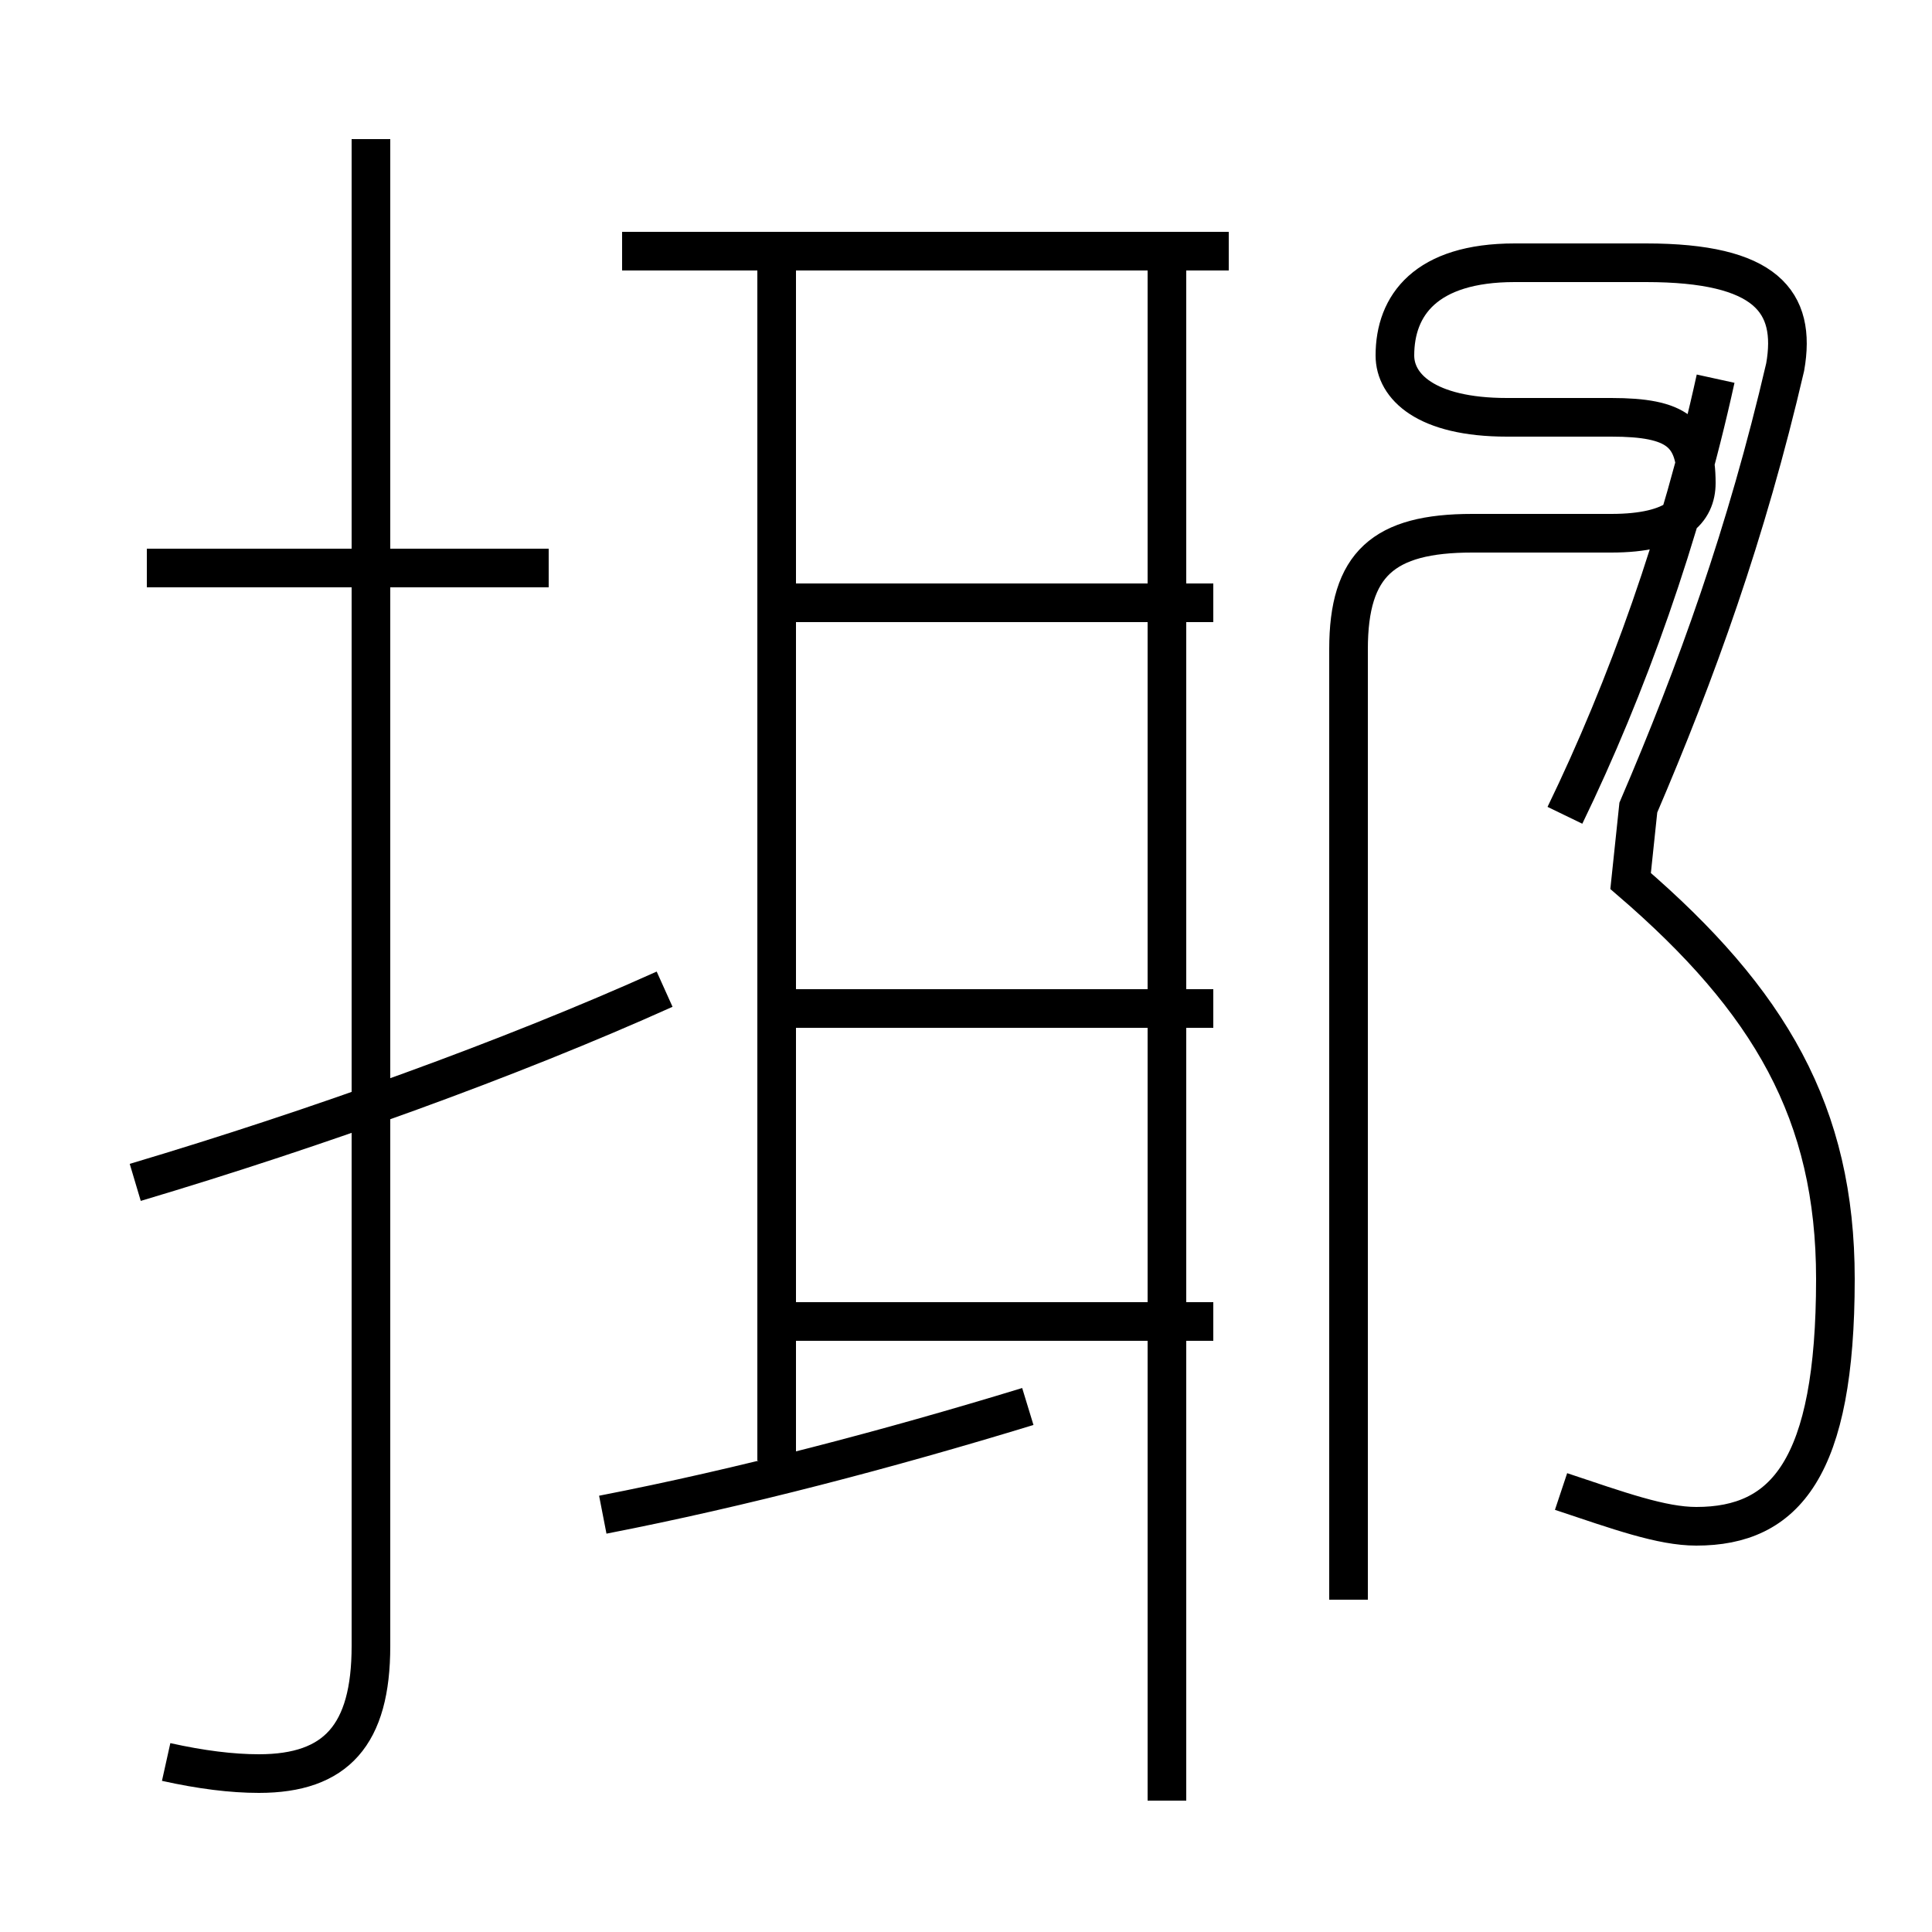 <?xml version='1.0' encoding='utf8'?>
<svg viewBox="0.0 -44.0 50.0 50.0" version="1.1" xmlns="http://www.w3.org/2000/svg">
<rect x="0.0" y="-44.0" width="50.0" height="50.0" fill="#808080" stroke="none"/>
<rect x="-1000" y="-1000" width="2000" height="2000" stroke="white" fill="white"/>
<g style="fill:none; stroke:#000000;  stroke-width:1">
<path d="M 14.2 29.3 L 3.8 29.3 M 4.3 -1.6 C 5.2 -1.8 6.0 -1.9 6.7 -1.9 C 8.7 -1.9 9.6 -0.9 9.6 1.4 L 9.6 40.4 M 3.5 13.4 C 8.2 14.8 13.2 16.6 17.2 18.4 M 31.8 37.5 L 16.1 37.5 M 20.1 6.2 L 20.1 37.0 M 30.2 -2.6 L 30.2 37.0 M 15.6 4.8 C 19.2 5.5 23.0 6.5 26.6 7.6 M 31.4 17.9 L 20.4 17.9 M 31.4 28.4 L 20.4 28.4 M 31.4 9.8 L 20.4 9.8 M 40.4 5.4 C 41.9 4.9 43.0 4.5 43.9 4.5 C 46.2 4.5 47.5 6.0 47.5 10.9 C 47.5 15.2 45.8 18.1 42.2 21.2 L 42.4 23.1 C 43.9 26.6 45.2 30.2 46.2 34.5 C 46.5 36.2 45.7 37.2 42.6 37.2 L 39.2 37.2 C 36.9 37.2 36.1 36.1 36.1 34.8 C 36.1 34.0 36.9 33.2 39.0 33.2 L 41.7 33.2 C 43.4 33.2 43.9 32.8 43.9 31.5 C 43.9 30.8 43.4 30.2 41.7 30.2 L 38.1 30.2 C 35.8 30.2 34.9 29.4 34.9 27.2 L 34.9 2.6 M 40.5 22.9 C 42.1 26.2 43.5 30.1 44.4 34.2" transform="scale(1, -1)" />
</g>
</svg>